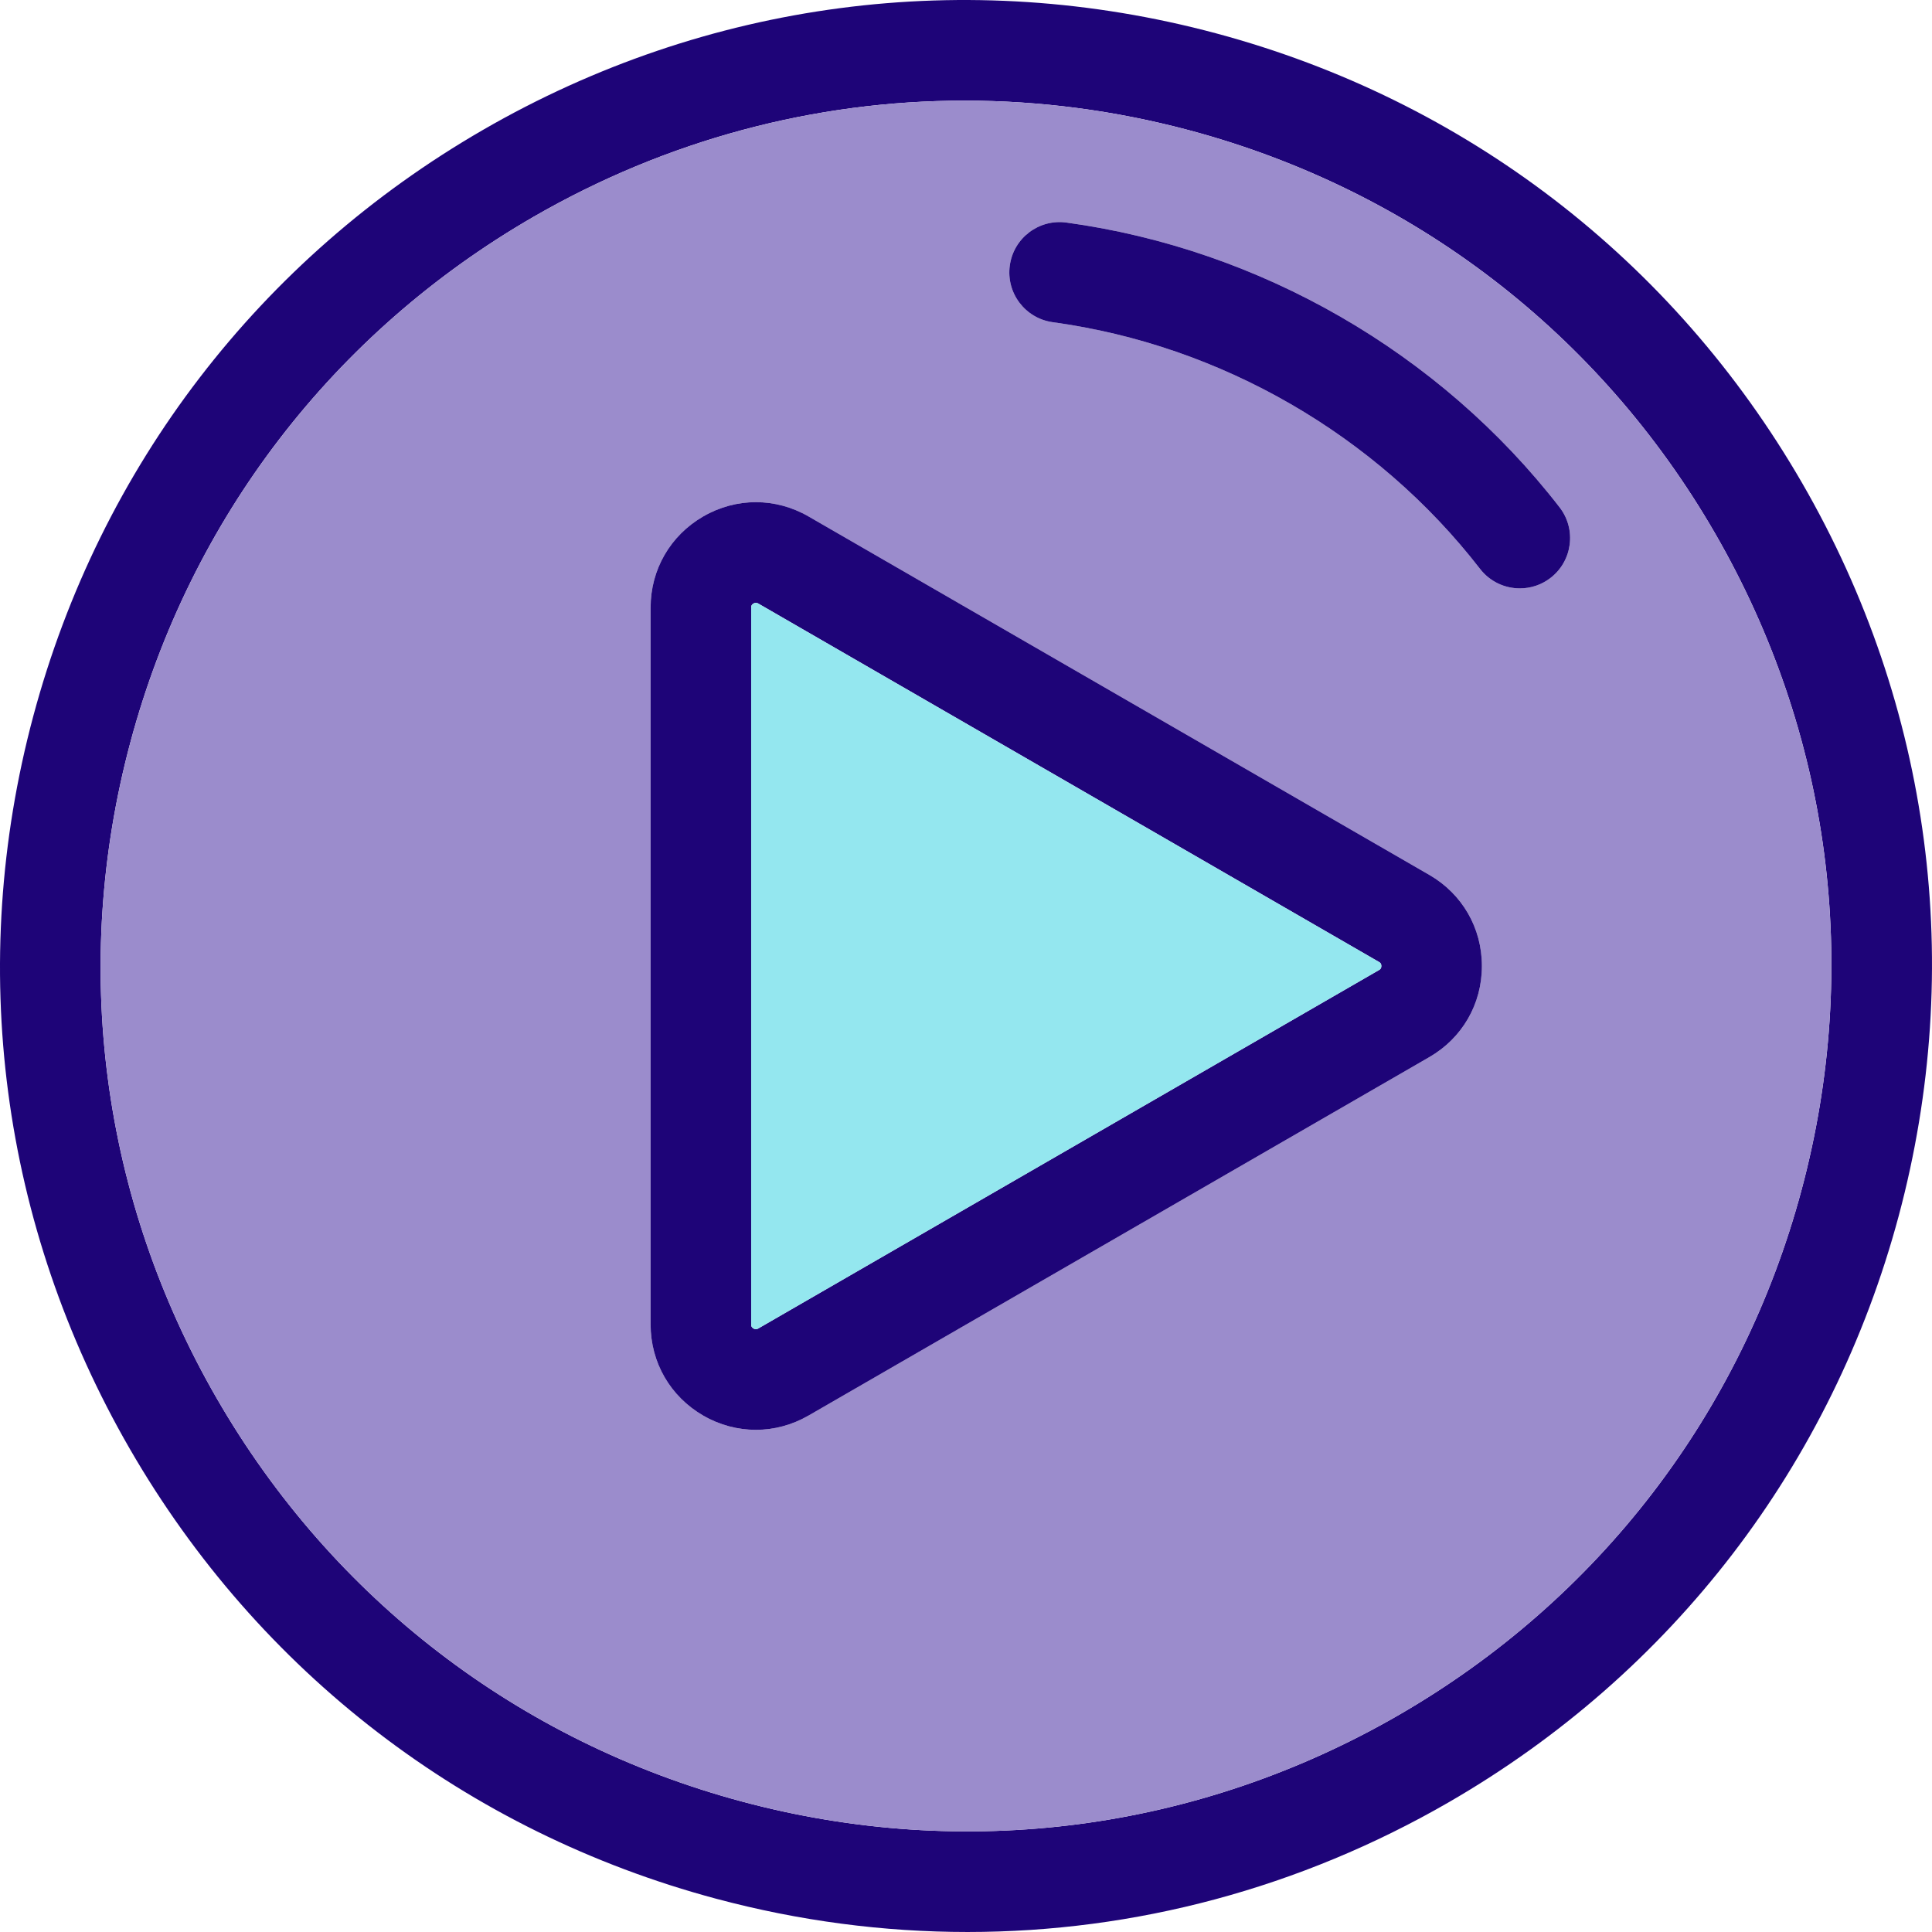 <?xml version="1.0" encoding="iso-8859-1"?>
<!-- Generator: Adobe Illustrator 19.0.0, SVG Export Plug-In . SVG Version: 6.00 Build 0)  -->
<svg version="1.1" id="Layer_1" xmlns="http://www.w3.org/2000/svg" xmlns:xlink="http://www.w3.org/1999/xlink" x="0px" y="0px"
	 viewBox="0 0 512 512" style="enable-background:new 0 0 512 512;" xml:space="preserve">
<path style="fill:#1E0478;" d="M128.048,34.395C187.248,0.218,256.213-8.855,322.234,8.826
	C388.256,26.52,443.431,68.864,477.607,128.05c34.176,59.199,43.25,128.165,25.569,194.186
	c-17.694,66.021-60.039,121.196-119.224,155.373c-39.439,22.771-83.196,34.39-127.539,34.39c-22.225,0-44.596-2.918-66.647-8.821
	c-66.021-17.694-121.196-60.039-155.373-119.224C0.217,324.754-8.857,255.789,8.824,189.768
	C26.519,123.746,68.863,68.571,128.048,34.395z M477.434,315.334c15.842-59.146,7.715-120.93-22.904-173.96
	S374.478,50.424,315.333,34.568c-19.746-5.29-39.799-7.901-59.705-7.901c-39.719,0-78.919,10.406-114.254,30.805
	C88.356,88.091,50.422,137.524,34.566,196.669c-15.842,59.146-7.715,120.93,22.904,173.96s80.051,90.951,139.197,106.806
	c59.146,15.842,120.93,7.715,173.96-22.904S461.578,374.48,477.434,315.334z"/>
<path style="fill:#9B8CCC;" d="M454.53,141.374c30.619,53.03,38.747,114.814,22.904,173.96
	c-15.856,59.146-53.776,108.578-106.806,139.197s-114.814,38.747-173.96,22.904C137.522,461.58,88.089,423.659,57.47,370.629
	s-38.747-114.814-22.904-173.96c15.856-59.146,53.79-108.578,106.806-139.197c35.336-20.399,74.535-30.805,114.254-30.805
	c19.906,0,39.959,2.612,59.705,7.901C374.478,50.424,423.911,88.344,454.53,141.374z M410.92,153.14
	c5.823-4.504,6.889-12.884,2.385-18.694C381.62,93.501,333.973,66,282.608,58.978c-7.288-0.999-14.017,4.104-15.003,11.405
	c-0.999,7.288,4.104,14.004,11.392,15.003c44.516,6.076,85.781,29.913,113.229,65.368c2.625,3.398,6.569,5.17,10.553,5.17
	C405.63,155.924,408.495,155.018,410.92,153.14z M392.719,256.002c0-10.086-5.21-19.107-13.937-24.143l-164.526-95.001
	c-8.741-5.037-19.16-5.037-27.887,0c-8.727,5.05-13.95,14.07-13.95,24.157V350.99c0,10.086,5.223,19.107,13.95,24.157
	c4.357,2.518,9.154,3.771,13.937,3.771c4.797,0,9.58-1.252,13.95-3.771l164.526-95.001
	C387.509,275.109,392.719,266.088,392.719,256.002z"/>
<g>
	<path style="fill:#1E0478;" d="M413.305,134.446c4.504,5.809,3.438,14.19-2.385,18.694c-2.425,1.879-5.29,2.785-8.141,2.785
		c-3.984,0-7.928-1.772-10.553-5.17c-27.448-35.456-68.713-59.292-113.229-65.368c-7.288-0.999-12.391-7.715-11.392-15.003
		c0.986-7.302,7.715-12.405,15.003-11.405C333.973,66,381.62,93.501,413.305,134.446z"/>
	<path style="fill:#1E0478;" d="M378.782,231.859c8.727,5.037,13.937,14.057,13.937,24.143s-5.21,19.107-13.937,24.143
		l-164.526,95.001c-4.37,2.518-9.154,3.771-13.95,3.771c-4.783,0-9.58-1.252-13.937-3.771c-8.727-5.05-13.95-14.07-13.95-24.157
		V161.014c0-10.086,5.223-19.107,13.95-24.157c8.727-5.037,19.147-5.037,27.887,0L378.782,231.859z M366.071,256.002
		c0-0.719-0.413-0.959-0.613-1.066l-164.526-95.001c-0.133-0.067-0.333-0.187-0.613-0.187c-0.173,0-0.386,0.053-0.626,0.187
		c-0.626,0.36-0.626,0.839-0.626,1.079V350.99c0,0.24,0,0.72,0.626,1.079c0.613,0.346,1.039,0.107,1.239,0l164.526-95.001
		C365.658,256.961,366.071,256.721,366.071,256.002z"/>
</g>
<path style="fill:#94E7EF;" d="M365.458,254.936c0.2,0.107,0.613,0.346,0.613,1.066c0,0.719-0.413,0.959-0.613,1.066
	l-164.526,95.001c-0.2,0.107-0.626,0.346-1.239,0c-0.626-0.36-0.626-0.839-0.626-1.079V161.014c0-0.24,0-0.72,0.626-1.079
	c0.24-0.133,0.453-0.187,0.626-0.187c0.28,0,0.48,0.12,0.613,0.187L365.458,254.936z"/>
<g>
</g>
<g>
</g>
<g>
</g>
<g>
</g>
<g>
</g>
<g>
</g>
<g>
</g>
<g>
</g>
<g>
</g>
<g>
</g>
<g>
</g>
<g>
</g>
<g>
</g>
<g>
</g>
<g>
</g>
</svg>

